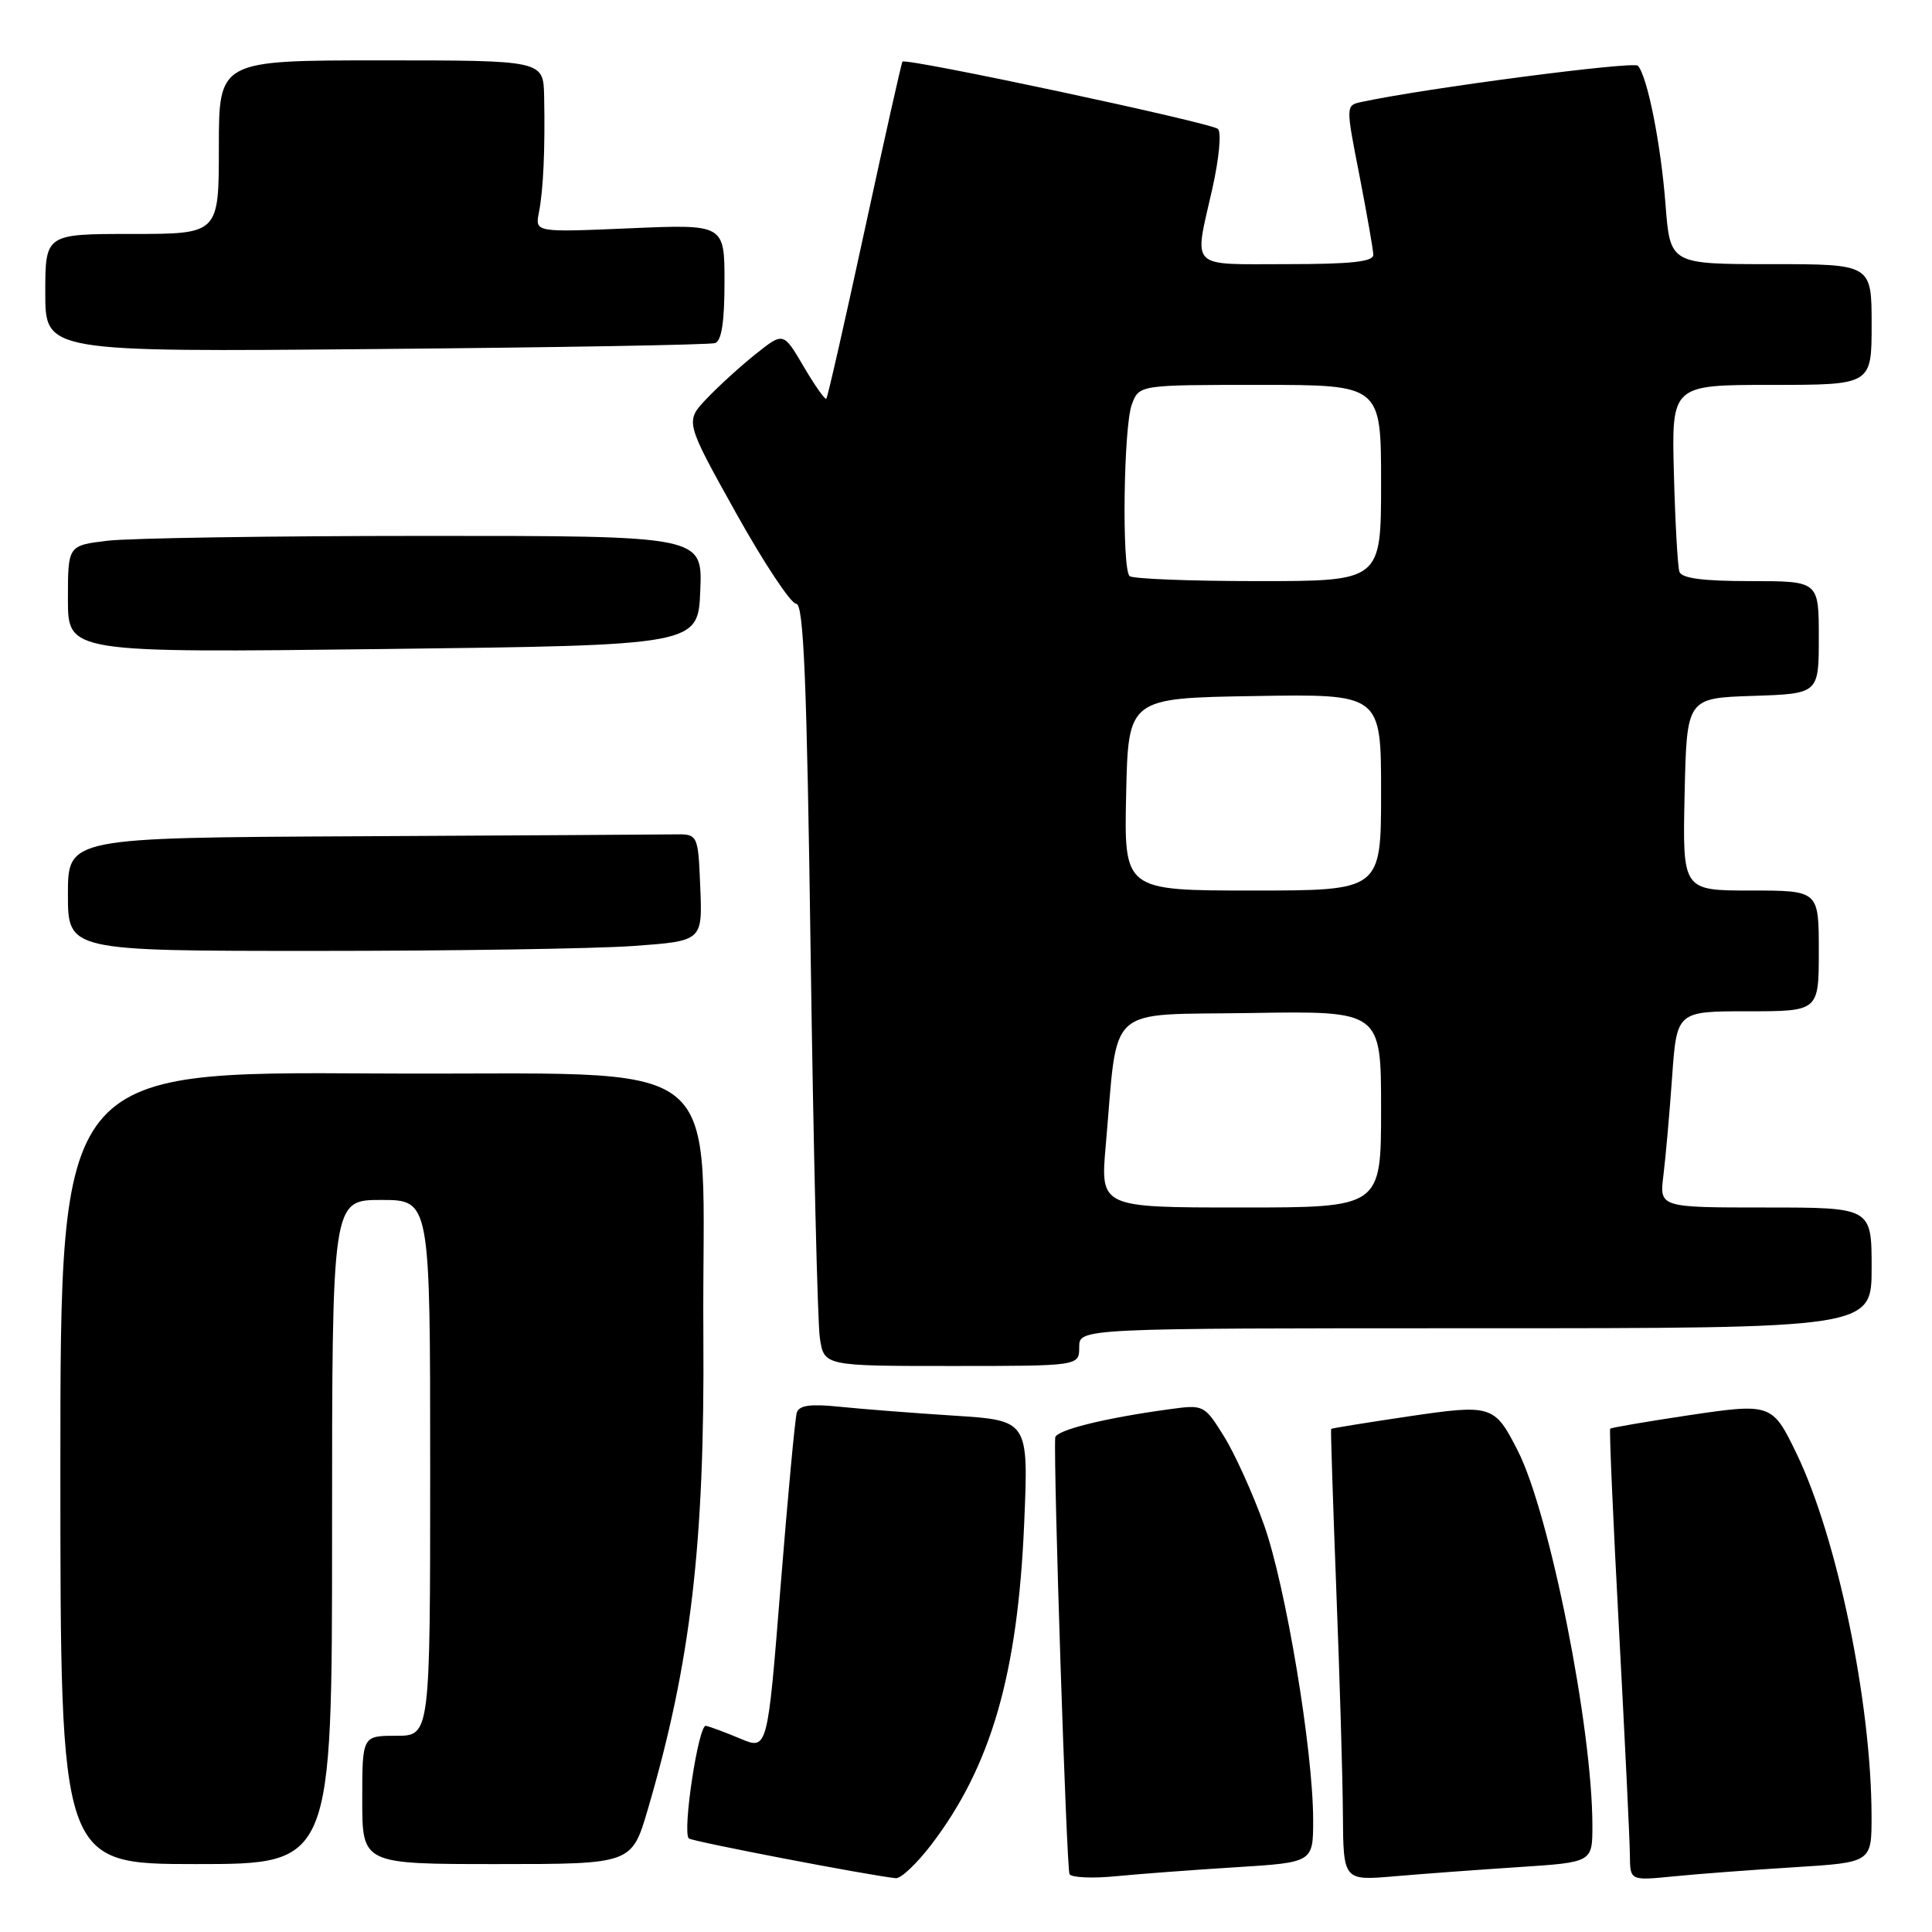 <?xml version="1.0" encoding="UTF-8" standalone="no"?>
<!DOCTYPE svg PUBLIC "-//W3C//DTD SVG 1.1//EN" "http://www.w3.org/Graphics/SVG/1.1/DTD/svg11.dtd" >
<svg xmlns="http://www.w3.org/2000/svg" xmlns:xlink="http://www.w3.org/1999/xlink" version="1.1" viewBox="0 0 256 256">
 <g >
 <path fill="currentColor"
d=" M 123.40 244.43 C 131.33 234.04 134.86 221.83 135.71 201.85 C 136.29 188.21 136.29 188.21 126.39 187.58 C 120.95 187.23 114.14 186.70 111.25 186.40 C 107.39 186.00 105.88 186.21 105.58 187.18 C 105.35 187.90 104.39 198.26 103.43 210.20 C 101.70 231.90 101.70 231.90 98.10 230.38 C 96.12 229.55 94.06 228.78 93.53 228.68 C 92.55 228.50 90.39 242.72 91.27 243.60 C 91.66 243.99 114.98 248.48 118.70 248.87 C 119.37 248.94 121.48 246.94 123.40 244.43 Z  M 163.75 247.42 C 174.00 246.78 174.00 246.78 174.00 241.14 C 173.99 231.89 170.35 210.04 167.47 202.00 C 166.00 197.88 163.61 192.61 162.17 190.30 C 159.59 186.16 159.49 186.11 155.03 186.72 C 146.34 187.90 139.88 189.51 139.82 190.50 C 139.58 194.50 141.32 247.68 141.72 248.34 C 142.00 248.79 144.76 248.92 147.86 248.61 C 150.96 248.31 158.11 247.77 163.75 247.42 Z  M 201.25 247.40 C 211.00 246.76 211.00 246.76 211.00 241.92 C 211.00 228.94 205.34 200.50 201.10 192.20 C 198.02 186.16 197.68 186.05 186.50 187.70 C 181.00 188.52 176.44 189.25 176.38 189.34 C 176.31 189.43 176.62 198.95 177.06 210.50 C 177.51 222.05 177.91 235.48 177.94 240.35 C 178.00 249.20 178.00 249.20 184.75 248.62 C 188.46 248.30 195.89 247.75 201.25 247.40 Z  M 237.75 247.42 C 248.00 246.78 248.00 246.78 247.99 240.64 C 247.97 225.63 243.43 203.72 238.03 192.56 C 234.83 185.95 234.68 185.90 223.50 187.57 C 218.06 188.39 213.49 189.17 213.36 189.31 C 213.22 189.44 213.75 201.47 214.53 216.03 C 215.31 230.59 215.96 244.01 215.97 245.85 C 216.00 249.20 216.00 249.20 221.75 248.63 C 224.91 248.31 232.11 247.77 237.75 247.42 Z  M 44.00 203.00 C 44.00 159.00 44.00 159.00 50.50 159.00 C 57.00 159.00 57.00 159.00 57.00 194.50 C 57.00 230.00 57.00 230.00 52.50 230.00 C 48.00 230.00 48.00 230.00 48.00 238.50 C 48.00 247.00 48.00 247.00 65.85 247.00 C 83.71 247.00 83.71 247.00 85.84 239.75 C 91.54 220.33 93.39 204.54 93.20 177.00 C 92.93 138.43 98.07 142.54 49.75 142.24 C 8.00 141.98 8.00 141.98 8.00 194.49 C 8.00 247.00 8.00 247.00 26.00 247.00 C 44.00 247.00 44.00 247.00 44.00 203.00 Z  M 143.00 178.50 C 143.00 176.00 143.00 176.00 195.50 176.00 C 248.00 176.00 248.00 176.00 248.00 168.00 C 248.00 160.00 248.00 160.00 233.94 160.00 C 219.88 160.00 219.88 160.00 220.41 155.75 C 220.70 153.41 221.22 147.56 221.56 142.75 C 222.18 134.00 222.18 134.00 231.59 134.00 C 241.00 134.00 241.00 134.00 241.00 126.00 C 241.00 118.00 241.00 118.00 231.97 118.00 C 222.94 118.00 222.94 118.00 223.22 105.25 C 223.50 92.50 223.50 92.50 232.25 92.21 C 241.00 91.92 241.00 91.92 241.00 84.46 C 241.00 77.00 241.00 77.00 231.97 77.00 C 225.63 77.00 222.81 76.63 222.53 75.75 C 222.30 75.06 221.97 69.21 221.80 62.75 C 221.49 51.00 221.49 51.00 234.74 51.00 C 248.00 51.00 248.00 51.00 248.00 43.00 C 248.00 35.00 248.00 35.00 234.65 35.00 C 221.30 35.00 221.30 35.00 220.69 27.10 C 220.07 19.04 218.29 10.13 217.03 8.71 C 216.46 8.08 188.73 11.71 180.41 13.51 C 178.31 13.96 178.31 13.96 180.13 23.23 C 181.12 28.33 181.95 33.06 181.97 33.75 C 181.99 34.68 179.05 35.00 170.50 35.00 C 157.40 35.00 158.20 35.80 160.63 25.05 C 161.54 20.99 161.87 17.52 161.38 17.08 C 160.42 16.25 119.99 7.62 119.58 8.17 C 119.44 8.35 117.19 18.40 114.57 30.50 C 111.95 42.60 109.67 52.65 109.49 52.83 C 109.32 53.01 107.97 51.09 106.49 48.57 C 103.80 43.99 103.80 43.99 100.15 46.90 C 98.14 48.50 95.21 51.17 93.63 52.83 C 90.77 55.85 90.77 55.85 97.50 67.93 C 101.20 74.57 104.80 80.00 105.50 80.00 C 106.49 80.00 106.91 90.03 107.42 126.75 C 107.79 152.46 108.33 175.19 108.63 177.25 C 109.18 181.00 109.18 181.00 126.09 181.00 C 143.00 181.00 143.00 181.00 143.00 178.50 Z  M 83.89 125.35 C 93.08 124.69 93.08 124.69 92.79 117.60 C 92.50 110.50 92.50 110.50 89.25 110.56 C 87.46 110.59 68.68 110.70 47.50 110.81 C 9.00 111.00 9.00 111.00 9.00 118.50 C 9.00 126.00 9.00 126.00 41.85 126.00 C 59.91 126.00 78.83 125.71 83.89 125.35 Z  M 92.79 78.25 C 93.09 71.00 93.09 71.00 56.29 71.01 C 36.06 71.01 17.14 71.30 14.25 71.65 C 9.00 72.28 9.00 72.28 9.00 79.39 C 9.00 86.50 9.00 86.50 50.75 86.00 C 92.50 85.50 92.50 85.50 92.79 78.25 Z  M 94.75 45.46 C 95.61 45.19 96.00 42.65 96.00 37.39 C 96.00 29.71 96.00 29.71 83.44 30.25 C 70.89 30.79 70.89 30.79 71.41 28.15 C 72.00 25.15 72.24 19.73 72.10 12.75 C 72.00 8.00 72.00 8.00 50.50 8.00 C 29.00 8.00 29.00 8.00 29.00 19.50 C 29.00 31.00 29.00 31.00 17.50 31.00 C 6.00 31.00 6.00 31.00 6.00 38.82 C 6.00 46.64 6.00 46.64 49.75 46.25 C 73.81 46.04 94.06 45.69 94.75 45.46 Z  M 146.52 151.75 C 148.19 132.77 146.25 134.54 165.76 134.23 C 183.00 133.95 183.00 133.95 183.00 146.98 C 183.00 160.00 183.00 160.00 164.40 160.00 C 145.79 160.00 145.79 160.00 146.52 151.75 Z  M 149.22 105.25 C 149.50 92.50 149.50 92.50 166.25 92.23 C 183.00 91.95 183.00 91.95 183.00 104.98 C 183.00 118.00 183.00 118.00 165.97 118.00 C 148.94 118.00 148.94 118.00 149.22 105.25 Z  M 149.67 76.33 C 148.63 75.29 148.88 56.44 149.98 53.57 C 150.95 51.00 150.95 51.00 166.98 51.00 C 183.00 51.00 183.00 51.00 183.00 64.00 C 183.00 77.00 183.00 77.00 166.67 77.00 C 157.68 77.00 150.03 76.70 149.67 76.33 Z "/>
</g>
</svg>